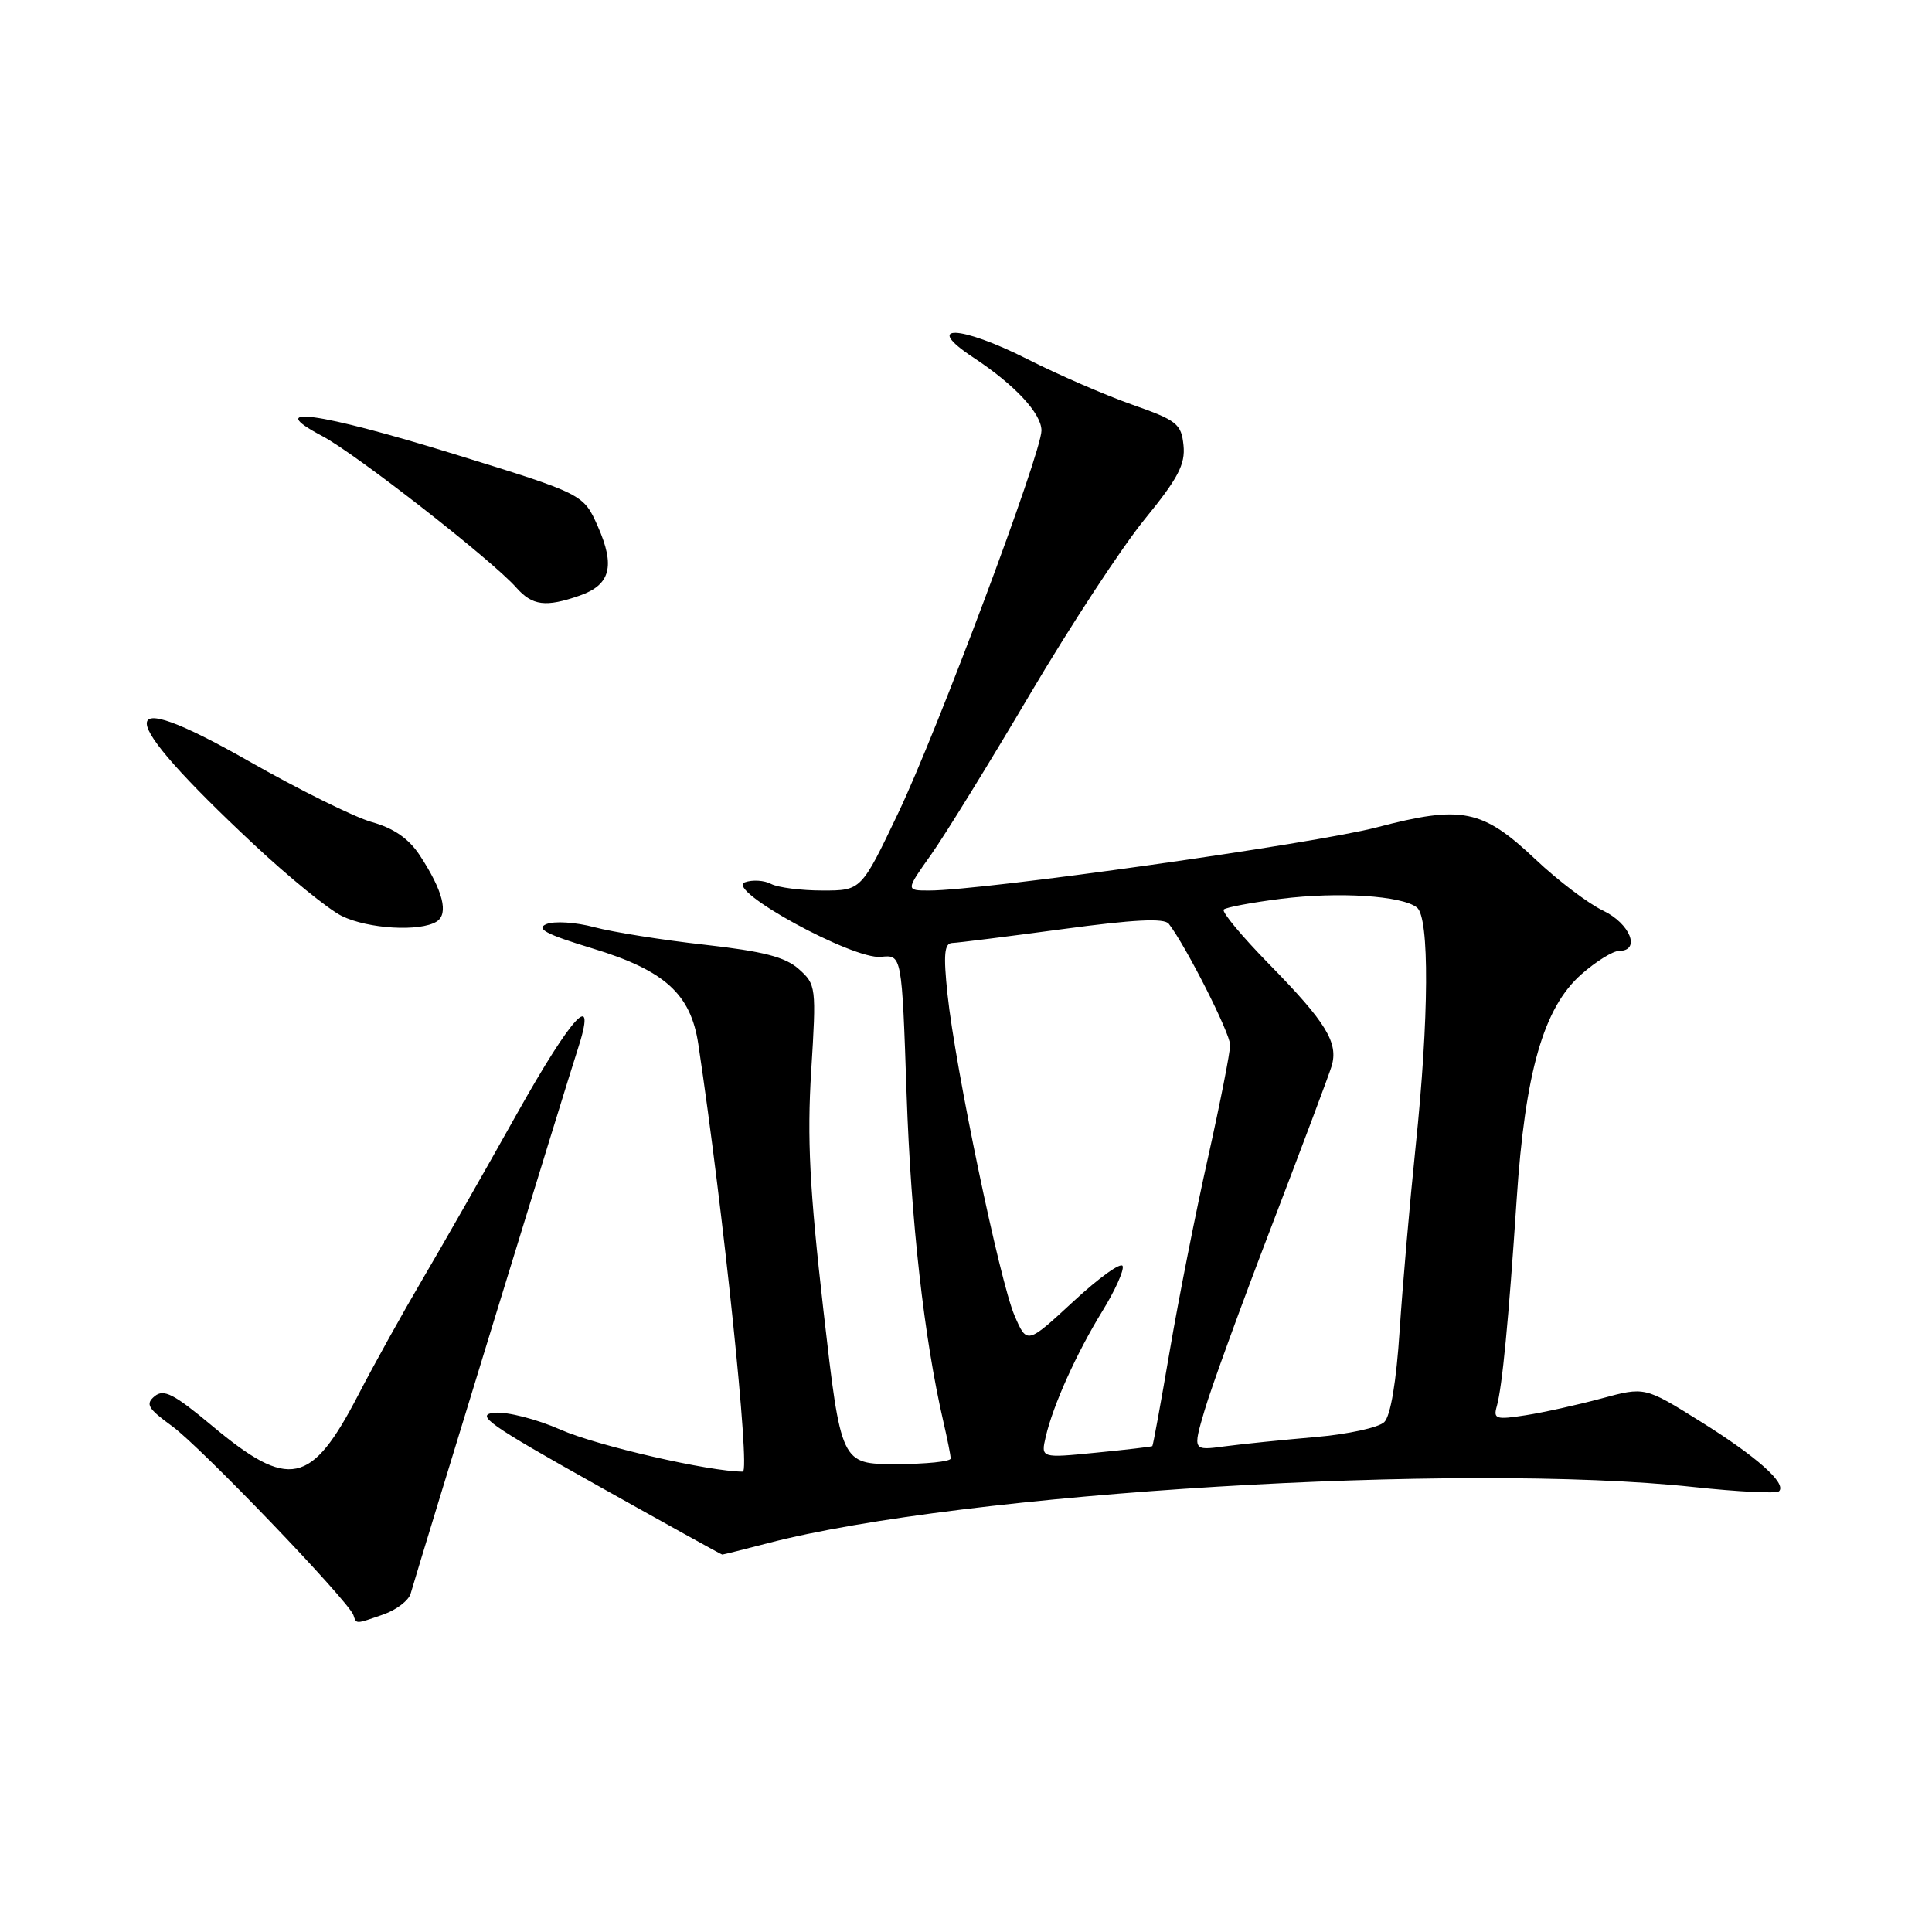 <?xml version="1.0" encoding="UTF-8" standalone="no"?>
<!DOCTYPE svg PUBLIC "-//W3C//DTD SVG 1.1//EN" "http://www.w3.org/Graphics/SVG/1.1/DTD/svg11.dtd" >
<svg xmlns="http://www.w3.org/2000/svg" xmlns:xlink="http://www.w3.org/1999/xlink" version="1.1" viewBox="0 0 256 256">
 <g >
 <path fill="currentColor"
d=" M 50.81 213.92 C 52.52 213.32 54.14 212.08 54.41 211.17 C 55.92 205.99 75.31 142.81 76.48 139.27 C 79.26 130.80 75.95 134.27 68.41 147.73 C 64.17 155.30 58.58 165.10 55.99 169.50 C 53.40 173.90 49.56 180.80 47.47 184.84 C 41.24 196.85 38.31 197.46 28.07 188.90 C 23.04 184.70 21.70 184.01 20.49 185.01 C 19.24 186.05 19.59 186.64 22.81 188.98 C 26.61 191.73 46.20 212.15 46.83 214.01 C 47.24 215.22 47.04 215.23 50.81 213.92 Z  M 101.70 204.49 C 127.55 197.75 193.71 193.73 224.43 197.04 C 230.32 197.67 235.41 197.93 235.73 197.60 C 236.78 196.56 232.76 192.99 225.26 188.32 C 217.94 183.75 217.94 183.75 212.22 185.30 C 209.07 186.15 204.54 187.16 202.15 187.53 C 198.23 188.14 197.85 188.03 198.33 186.35 C 199.05 183.80 199.90 174.97 200.96 159.00 C 202.08 142.04 204.53 133.50 209.55 129.09 C 211.48 127.39 213.73 126.00 214.53 126.00 C 217.45 126.00 216.01 122.38 212.41 120.66 C 210.44 119.72 206.42 116.67 203.47 113.88 C 196.41 107.21 193.73 106.67 182.43 109.63 C 174.15 111.80 130.24 118.00 123.14 118.00 C 120.00 118.00 120.00 118.00 123.37 113.25 C 125.22 110.64 131.11 101.08 136.47 92.00 C 141.83 82.92 148.67 72.49 151.67 68.81 C 156.11 63.37 157.08 61.53 156.82 59.00 C 156.53 56.16 155.95 55.70 150.00 53.61 C 146.43 52.35 140.20 49.65 136.16 47.60 C 127.19 43.06 122.18 42.89 128.97 47.37 C 134.46 50.99 138.00 54.79 138.00 57.05 C 138.00 60.02 124.19 96.89 119.01 107.75 C 114.12 118.00 114.12 118.00 109.00 118.00 C 106.18 118.00 103.11 117.61 102.18 117.13 C 101.26 116.64 99.69 116.55 98.70 116.91 C 96.03 117.88 113.01 127.18 116.74 126.79 C 119.50 126.50 119.50 126.50 120.13 145.00 C 120.71 161.82 122.44 177.29 124.99 188.33 C 125.52 190.62 125.96 192.84 125.98 193.25 C 125.99 193.66 122.72 194.00 118.72 194.00 C 111.44 194.00 111.44 194.00 109.11 173.64 C 107.28 157.58 106.93 150.86 107.49 141.89 C 108.18 130.78 108.14 130.45 105.85 128.41 C 104.04 126.80 101.15 126.06 93.35 125.18 C 87.76 124.56 81.19 123.51 78.75 122.86 C 76.30 122.20 73.45 122.02 72.40 122.45 C 70.95 123.06 72.38 123.81 78.50 125.67 C 88.08 128.58 91.53 131.70 92.53 138.35 C 95.84 160.39 99.44 195.00 98.43 195.00 C 94.02 195.00 79.07 191.56 74.30 189.45 C 71.13 188.05 67.19 187.04 65.52 187.20 C 62.91 187.46 64.72 188.74 79.00 196.74 C 88.08 201.83 95.59 205.99 95.70 205.99 C 95.81 206.00 98.51 205.32 101.70 204.49 Z  M 57.86 122.11 C 59.48 121.08 58.70 118.03 55.62 113.33 C 54.17 111.13 52.19 109.75 49.30 108.94 C 46.99 108.30 39.61 104.64 32.90 100.82 C 14.73 90.48 14.98 94.44 33.58 111.84 C 38.24 116.21 43.51 120.49 45.28 121.37 C 48.77 123.09 55.67 123.49 57.86 122.11 Z  M 76.81 78.92 C 80.89 77.50 81.54 75.01 79.22 69.76 C 77.32 65.47 77.32 65.47 60.15 60.16 C 42.18 54.61 34.76 53.59 42.68 57.77 C 47.11 60.10 65.20 74.22 68.40 77.85 C 70.55 80.27 72.30 80.49 76.81 78.92 Z  M 138.57 190.36 C 139.56 186.14 142.64 179.31 146.07 173.73 C 147.74 171.02 148.95 168.34 148.76 167.77 C 148.56 167.19 145.64 169.29 142.25 172.43 C 136.08 178.14 136.08 178.14 134.43 174.32 C 132.49 169.83 126.57 141.47 125.55 131.75 C 124.99 126.46 125.13 124.99 126.17 124.95 C 126.90 124.93 133.47 124.10 140.76 123.12 C 150.23 121.84 154.27 121.63 154.87 122.41 C 157.14 125.34 163.00 136.91 163.00 138.47 C 163.00 139.44 161.68 146.15 160.07 153.37 C 158.45 160.59 156.17 172.12 155.00 178.98 C 153.83 185.84 152.79 191.53 152.69 191.62 C 152.58 191.70 149.22 192.10 145.20 192.49 C 137.91 193.21 137.91 193.21 138.57 190.36 Z  M 159.62 186.86 C 160.48 183.91 164.47 172.95 168.48 162.50 C 172.48 152.05 176.07 142.50 176.44 141.29 C 177.38 138.18 175.74 135.48 168.19 127.78 C 164.57 124.08 161.85 120.82 162.15 120.52 C 162.44 120.23 165.85 119.59 169.72 119.10 C 177.37 118.14 185.76 118.68 187.75 120.25 C 189.43 121.59 189.36 134.84 187.57 152.00 C 186.80 159.43 185.85 170.36 185.46 176.30 C 185.02 183.09 184.26 187.60 183.43 188.43 C 182.70 189.16 178.59 190.05 174.30 190.42 C 170.01 190.79 164.60 191.34 162.27 191.65 C 158.04 192.22 158.04 192.22 159.62 186.86 Z "/>
</g>
</svg>